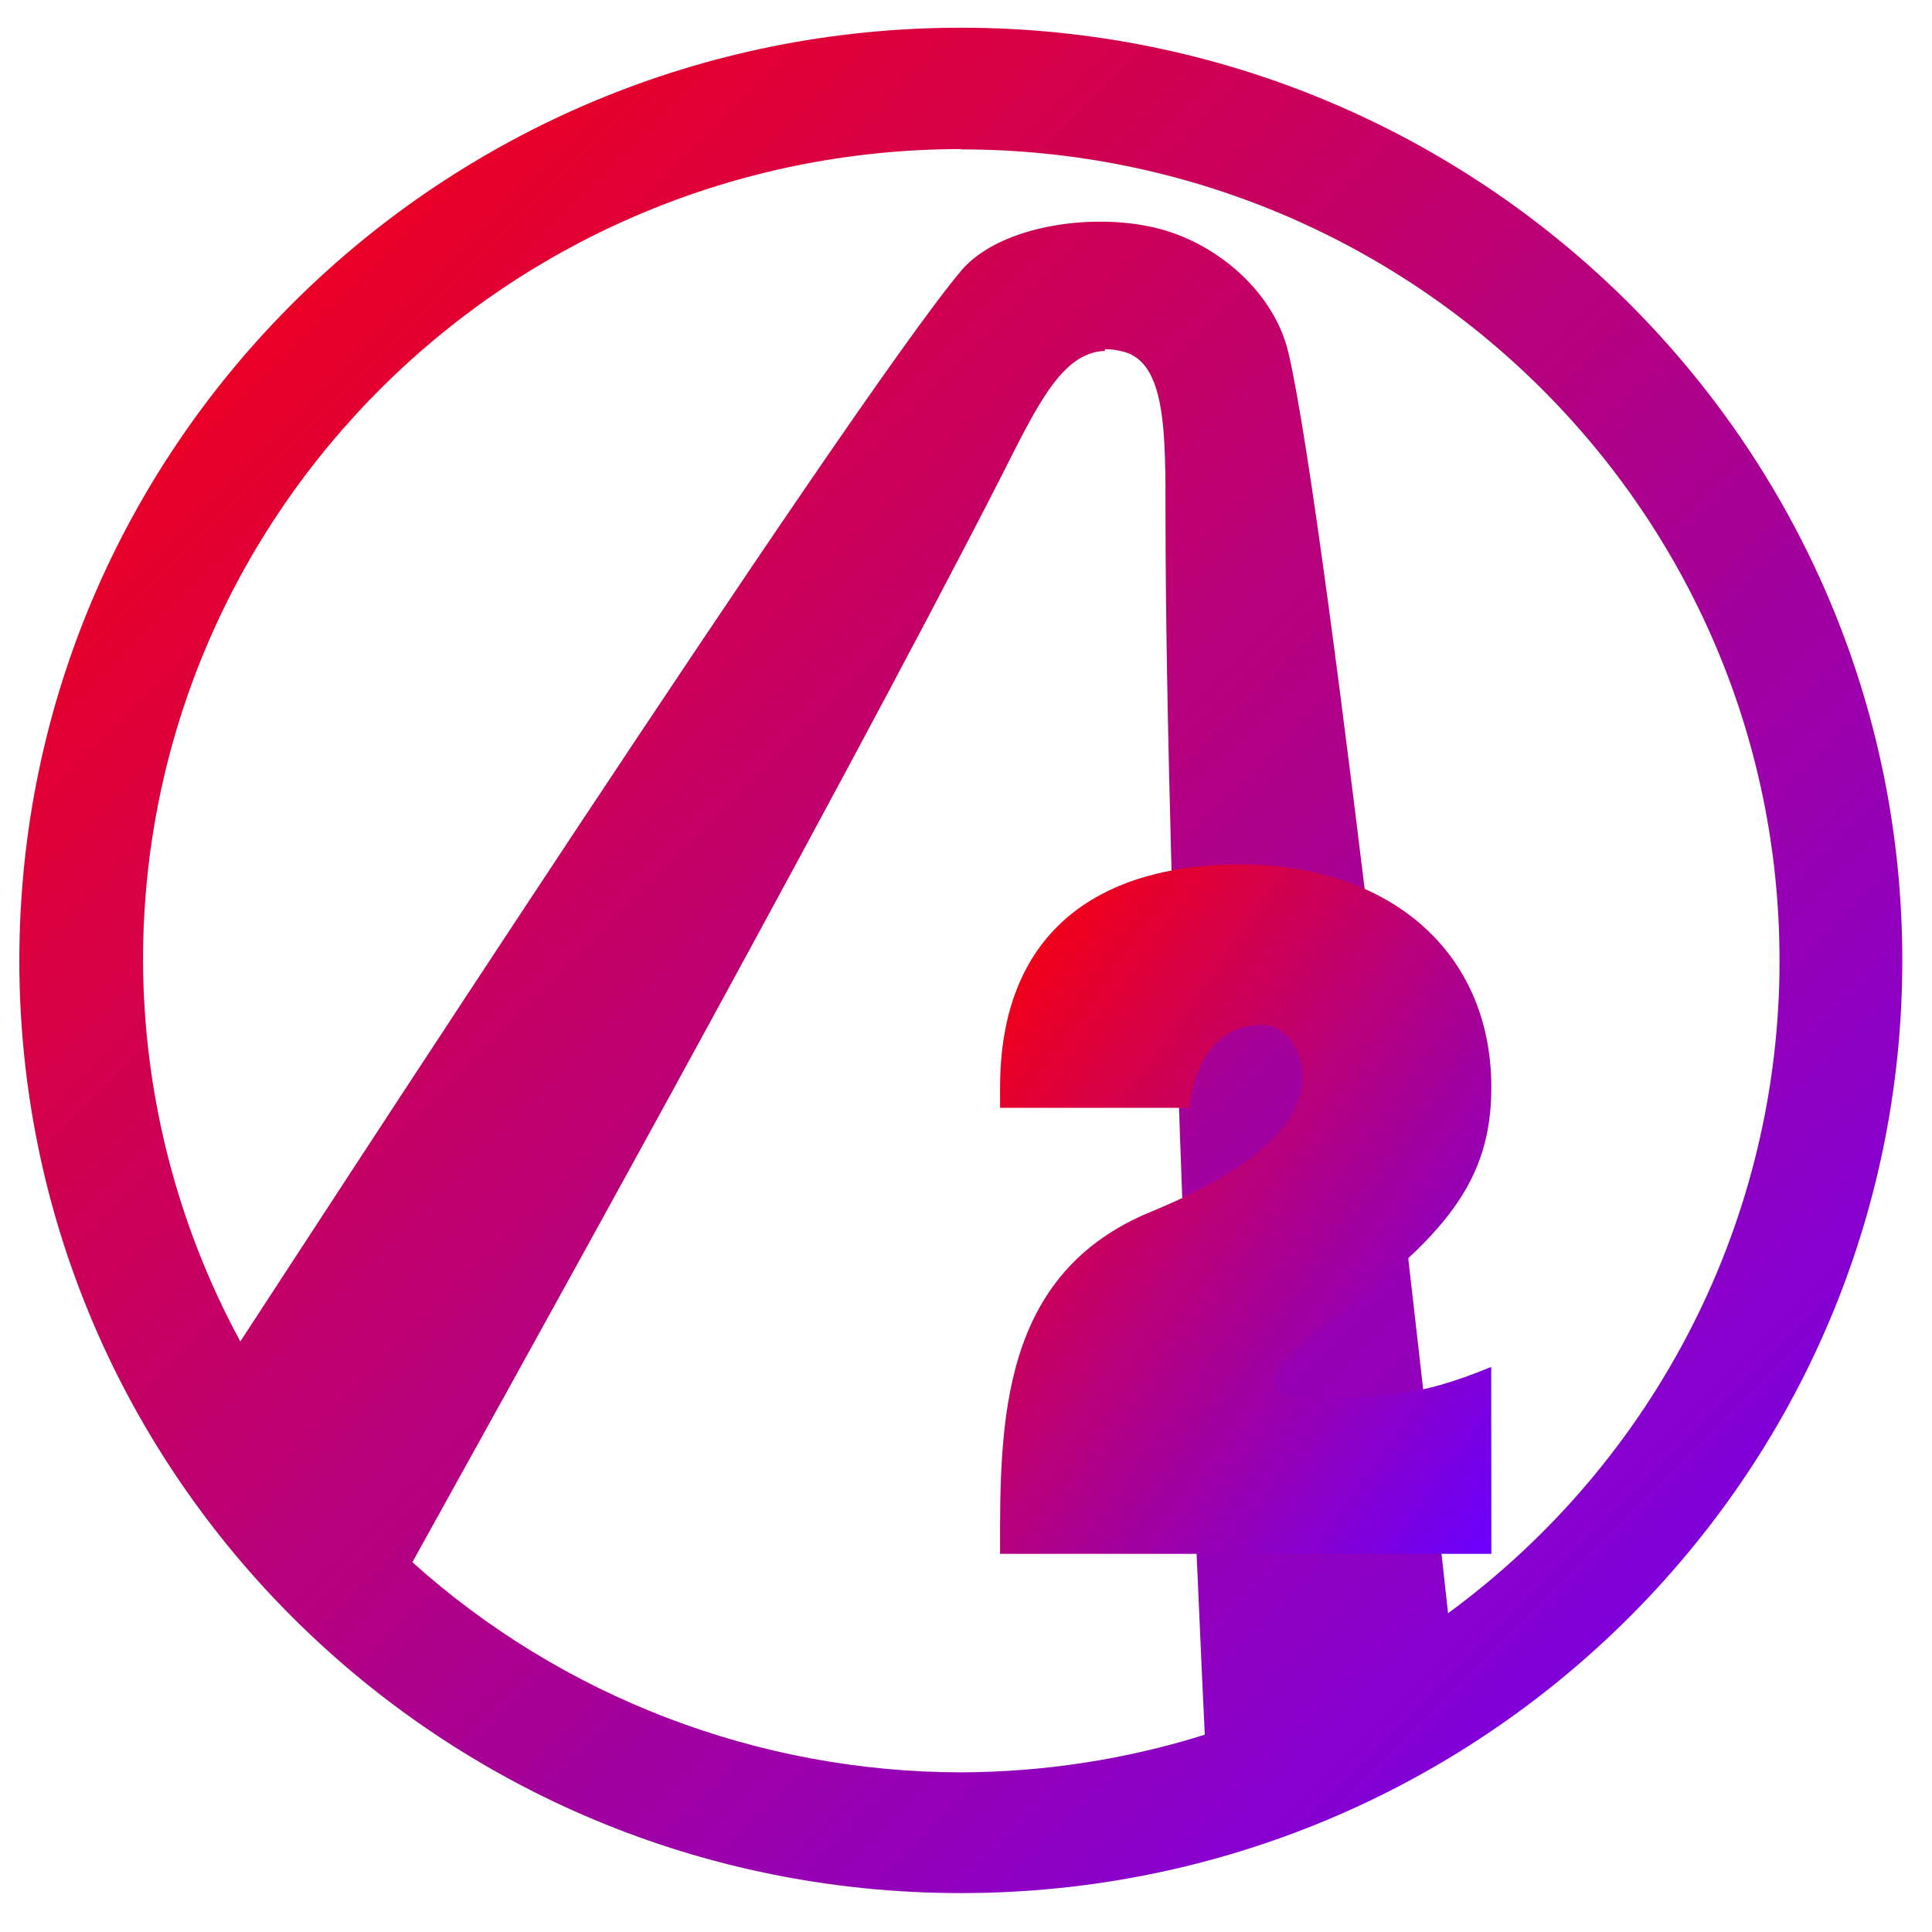 <svg xmlns="http://www.w3.org/2000/svg" xmlns:xlink="http://www.w3.org/1999/xlink" width="64" height="64" viewBox="0 0 64 64" version="1.1"><defs><linearGradient id="linear0" x1="0%" x2="100%" y1="0%" y2="100%"><stop offset="0%" style="stop-color:#ff0000; stop-opacity:1"/><stop offset="100%" style="stop-color:#6a00ff; stop-opacity:1"/></linearGradient></defs><g id="surface1"><path style=" stroke:none;fill-rule:nonzero;fill:url(#linear0);" d="M 31.832 0.918 C 14.605 0.918 0.641 14.75 0.641 31.816 C 0.641 48.879 14.605 62.711 31.832 62.711 C 49.051 62.711 63.016 48.879 63.016 31.816 C 63.016 14.75 49.051 0.918 31.832 0.918 Z M 31.832 4.949 C 46.809 4.949 58.949 16.977 58.949 31.816 C 58.961 40.344 54.883 48.367 47.969 53.441 C 47.578 49.883 44.008 17.305 42.676 11.664 C 42.207 9.719 40.438 8.188 38.609 7.637 C 36.398 6.973 33.117 7.438 31.832 8.977 C 28.113 13.414 9.457 42.156 7.961 44.438 C 5.855 40.555 4.75 36.215 4.738 31.801 C 4.738 16.961 16.879 4.938 31.855 4.938 Z M 36.602 11.57 C 36.805 11.566 37.023 11.594 37.254 11.66 C 38.621 12.055 38.609 14.344 38.609 17.035 C 38.613 29.605 39.75 54.109 39.91 57.465 C 37.297 58.285 34.57 58.703 31.832 58.711 C 25.113 58.703 18.637 56.223 13.66 51.75 C 15.906 47.695 27.488 26.898 33.184 15.75 C 34.371 13.402 35.191 11.668 36.602 11.625 Z M 36.602 11.57 "/><path style=" stroke:none;fill-rule:nonzero;fill:url(#linear0);" d="M 49.398 45.281 C 46.902 46.312 45.641 46.312 43.145 46.312 C 43.145 46.312 40.637 46.312 43.828 43.961 C 47.867 40.992 49.402 39.148 49.402 36.023 C 49.402 31.469 45.957 28.637 41.102 28.637 C 36.219 28.637 33.129 31.012 33.129 36.023 L 33.129 36.699 L 39.395 36.699 C 39.57 35.125 40.391 33.887 41.891 33.957 C 42.82 34.008 43.285 35.258 43.137 36.016 C 42.758 37.934 40.25 39.266 38.137 40.137 C 33.129 42.191 33.117 47.098 33.129 51.473 L 49.402 51.473 "/></g></svg>
